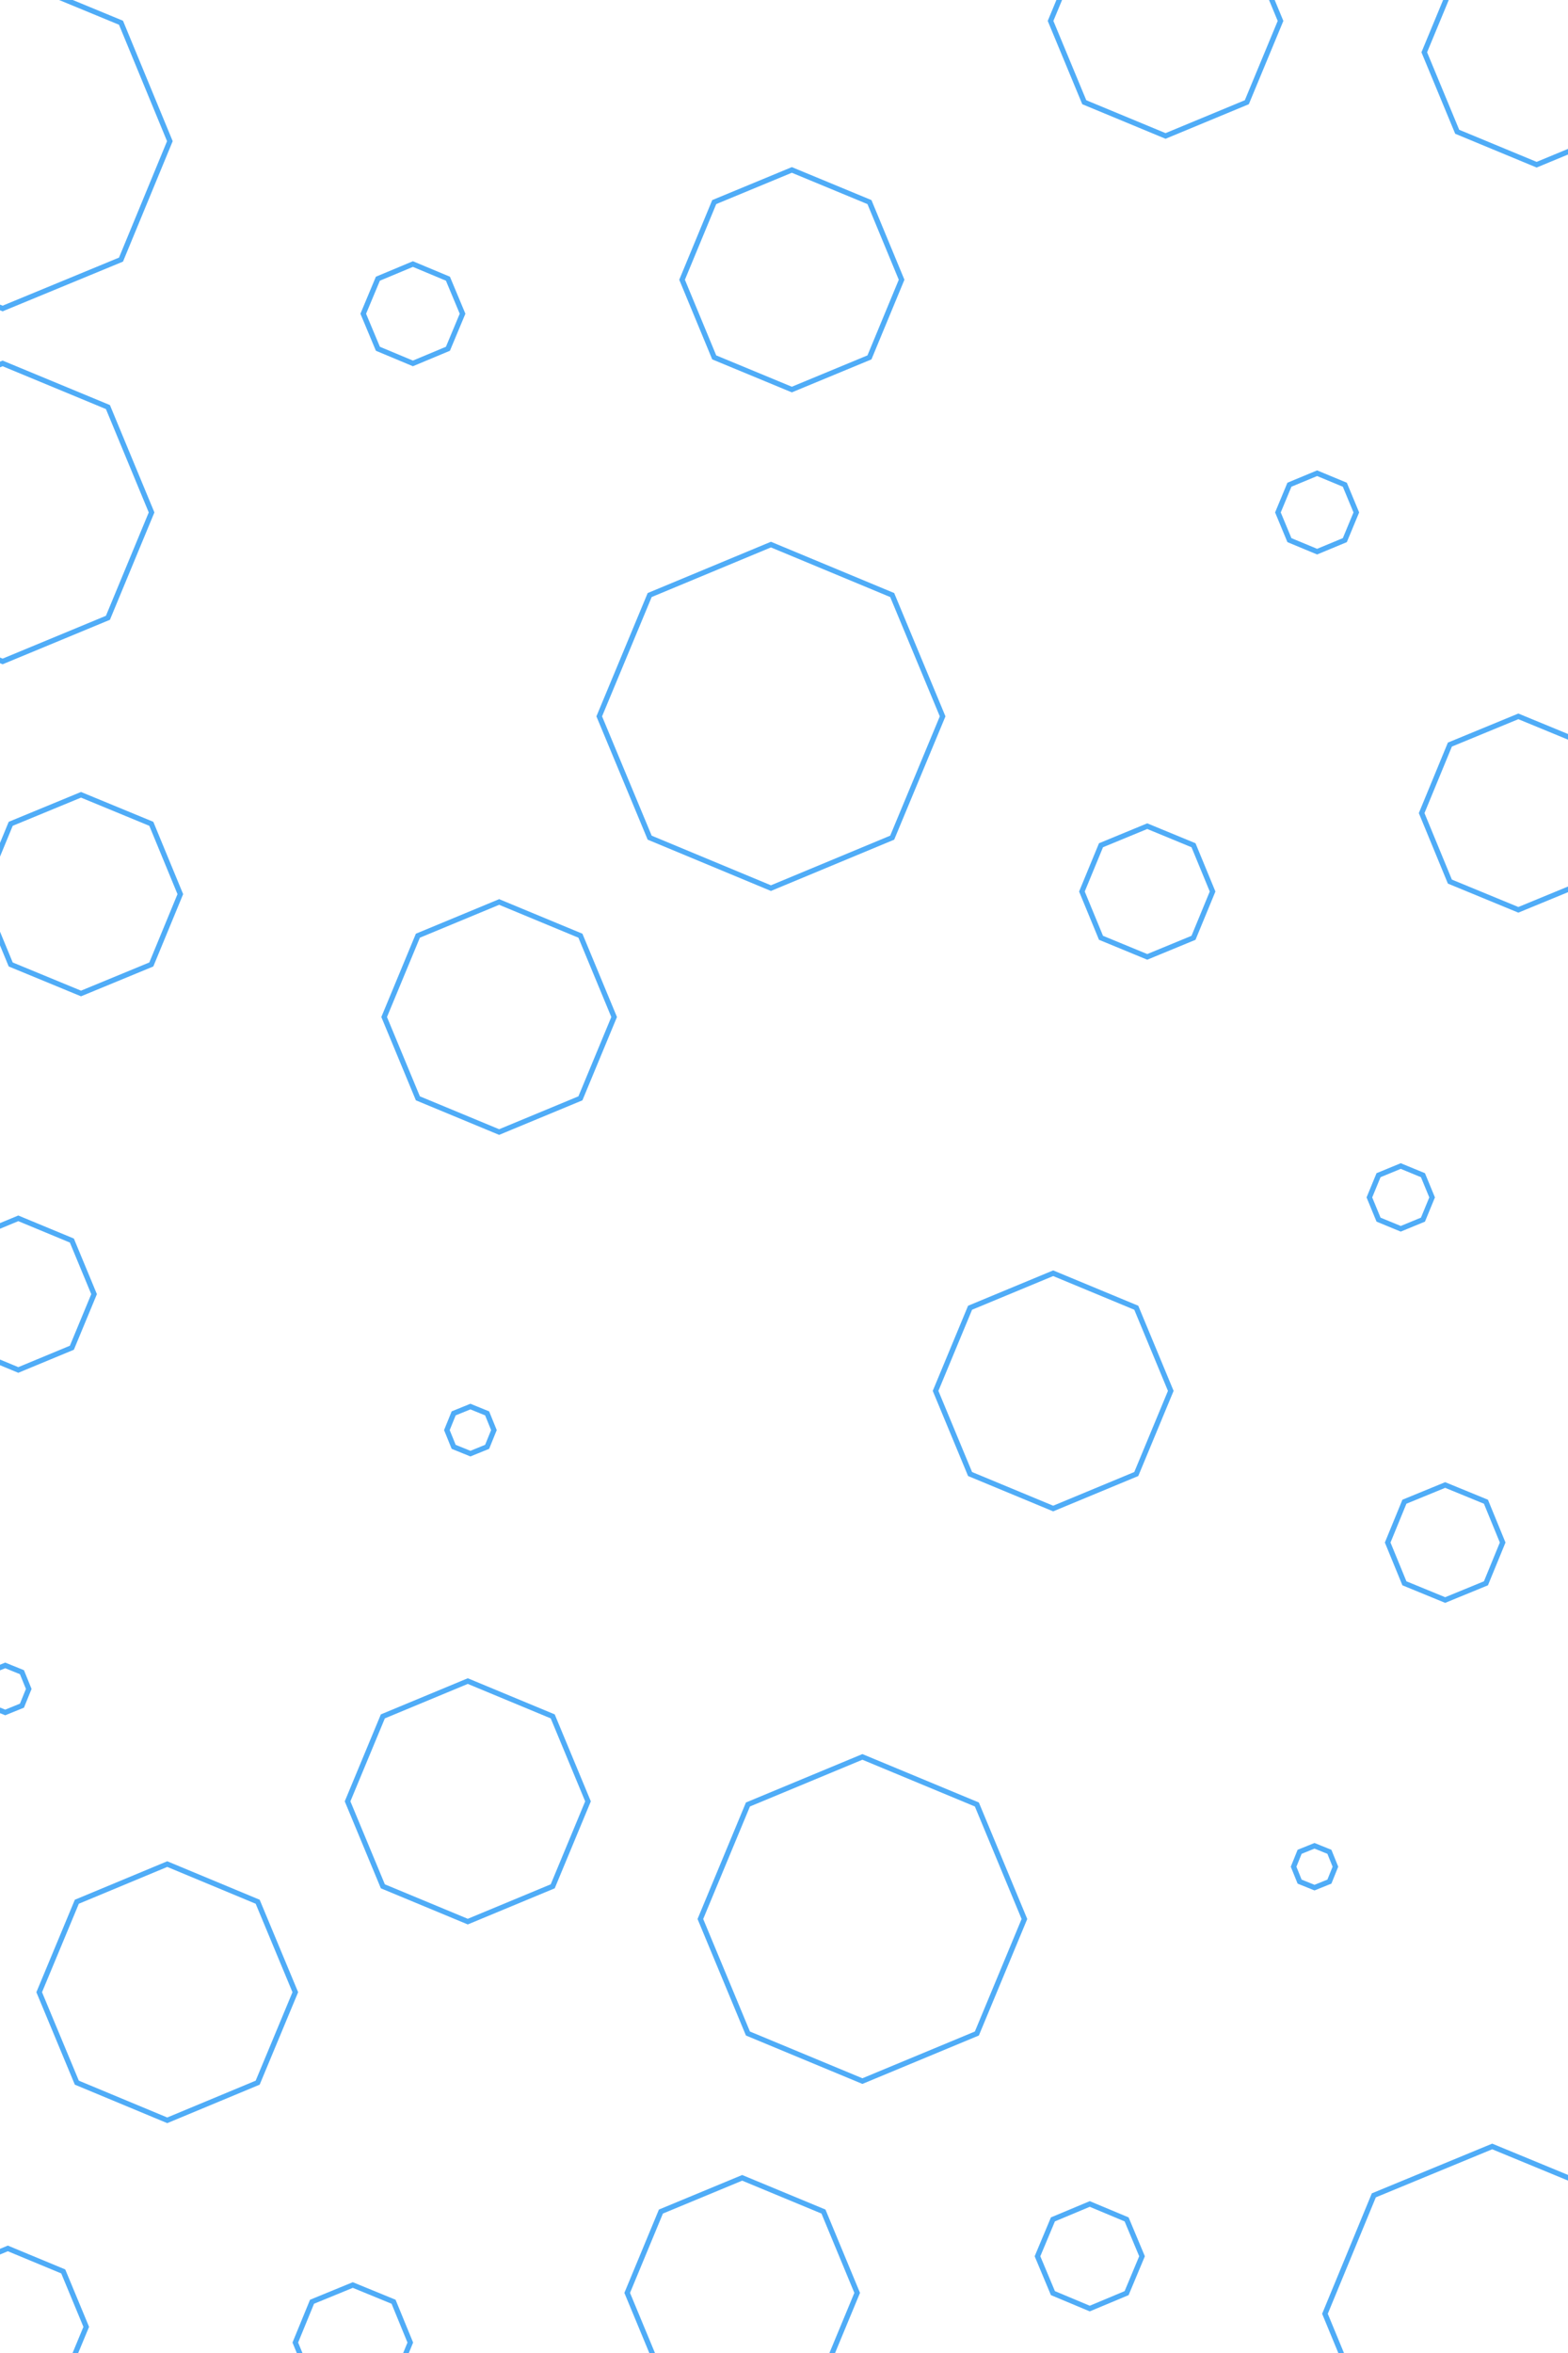 <svg id="visual" viewBox="0 0 600 900" width="600" height="900" xmlns="http://www.w3.org/2000/svg" xmlns:xlink="http://www.w3.org/1999/xlink" version="1.1"><rect width="600" height="900" fill="#ffffff"></rect><g><g transform="translate(295 274)"><path d="M0 -65.7L46.4 -46.4L65.7 0L46.4 46.4L0 65.7L-46.4 46.4L-65.7 0L-46.4 -46.4Z" fill="none" stroke="#4FACF7" stroke-width="2"></path></g><g transform="translate(64 762)"><path d="M0 -49L34.6 -34.6L49 0L34.6 34.6L0 49L-34.6 34.6L-49 0L-34.6 -34.6Z" fill="none" stroke="#4FACF7" stroke-width="2"></path></g><g transform="translate(158 120)"><path d="M0 -19L13.4 -13.4L19 0L13.4 13.4L0 19L-13.4 13.4L-19 0L-13.4 -13.4Z" stroke="#4FACF7" fill="none" stroke-width="2"></path></g><g transform="translate(581 311)"><path d="M0 -37L26.2 -26.2L37 0L26.2 26.2L0 37L-26.2 26.2L-37 0L-26.2 -26.2Z" stroke="#4FACF7" fill="none" stroke-width="2"></path></g><g transform="translate(403 532)"><path d="M0 -45L31.8 -31.8L45 0L31.8 31.8L0 45L-31.8 31.8L-45 0L-31.8 -31.8Z" stroke="#4FACF7" fill="none" stroke-width="2"></path></g><g transform="translate(571 885)"><path d="M0 -64L45.3 -45.3L64 0L45.3 45.3L0 64L-45.3 45.3L-64 0L-45.3 -45.3Z" stroke="#4FACF7" fill="none" stroke-width="2"></path></g><g transform="translate(180 547)"><path d="M0 -9L6.4 -6.4L9 0L6.4 6.4L0 9L-6.4 6.4L-9 0L-6.4 -6.4Z" stroke="#4FACF7" fill="none" stroke-width="2"></path></g><g transform="translate(284 877)"><path d="M0 -44L31.1 -31.1L44 0L31.1 31.1L0 44L-31.1 31.1L-44 0L-31.1 -31.1Z" stroke="#4FACF7" fill="none" stroke-width="2"></path></g><g transform="translate(303 107)"><path d="M0 -42L29.7 -29.7L42 0L29.7 29.7L0 42L-29.7 29.7L-42 0L-29.7 -29.7Z" stroke="#4FACF7" fill="none" stroke-width="2"></path></g><g transform="translate(536 458)"><path d="M0 -12L8.5 -8.5L12 0L8.5 8.5L0 12L-8.5 8.5L-12 0L-8.5 -8.5Z" stroke="#4FACF7" fill="none" stroke-width="2"></path></g><g transform="translate(31 342)"><path d="M0 -38L26.9 -26.9L38 0L26.9 26.9L0 38L-26.9 26.9L-38 0L-26.9 -26.9Z" stroke="#4FACF7" fill="none" stroke-width="2"></path></g><g transform="translate(446 8)"><path d="M0 -44L31.1 -31.1L44 0L31.1 31.1L0 44L-31.1 31.1L-44 0L-31.1 -31.1Z" stroke="#4FACF7" fill="none" stroke-width="2"></path></g><g transform="translate(439 341)"><path d="M0 -25L17.7 -17.7L25 0L17.7 17.7L0 25L-17.7 17.7L-25 0L-17.7 -17.7Z" stroke="#4FACF7" fill="none" stroke-width="2"></path></g><g transform="translate(330 734)"><path d="M0 -62L43.8 -43.8L62 0L43.8 43.8L0 62L-43.8 43.8L-62 0L-43.8 -43.8Z" stroke="#4FACF7" fill="none" stroke-width="2"></path></g><g transform="translate(191 389)"><path d="M0 -44L31.1 -31.1L44 0L31.1 31.1L0 44L-31.1 31.1L-44 0L-31.1 -31.1Z" stroke="#4FACF7" fill="none" stroke-width="2"></path></g><g transform="translate(504 196)"><path d="M0 -15L10.6 -10.6L15 0L10.6 10.6L0 15L-10.6 10.6L-15 0L-10.6 -10.6Z" stroke="#4FACF7" fill="none" stroke-width="2"></path></g><g transform="translate(417 863)"><path d="M0 -20L14.1 -14.1L20 0L14.1 14.1L0 20L-14.1 14.1L-20 0L-14.1 -14.1Z" stroke="#4FACF7" fill="none" stroke-width="2"></path></g><g transform="translate(2 646)"><path d="M0 -9L6.4 -6.4L9 0L6.4 6.4L0 9L-6.4 6.4L-9 0L-6.4 -6.4Z" stroke="#4FACF7" fill="none" stroke-width="2"></path></g><g transform="translate(1 54)"><path d="M0 -64L45.3 -45.3L64 0L45.3 45.3L0 64L-45.3 45.3L-64 0L-45.3 -45.3Z" stroke="#4FACF7" fill="none" stroke-width="2"></path></g><g transform="translate(503 714)"><path d="M0 -8L5.7 -5.7L8 0L5.7 5.7L0 8L-5.7 5.7L-8 0L-5.7 -5.7Z" stroke="#4FACF7" fill="none" stroke-width="2"></path></g><g transform="translate(588 20)"><path d="M0 -43L30.4 -30.4L43 0L30.4 30.4L0 43L-30.4 30.4L-43 0L-30.4 -30.4Z" stroke="#4FACF7" fill="none" stroke-width="2"></path></g><g transform="translate(179 689)"><path d="M0 -46L32.5 -32.5L46 0L32.5 32.5L0 46L-32.5 32.5L-46 0L-32.5 -32.5Z" stroke="#4FACF7" fill="none" stroke-width="2"></path></g><g transform="translate(135 896)"><path d="M0 -22L15.6 -15.6L22 0L15.6 15.6L0 22L-15.6 15.6L-22 0L-15.6 -15.6Z" stroke="#4FACF7" fill="none" stroke-width="2"></path></g><g transform="translate(1 196)"><path d="M0 -57L40.3 -40.3L57 0L40.3 40.3L0 57L-40.3 40.3L-57 0L-40.3 -40.3Z" stroke="#4FACF7" fill="none" stroke-width="2"></path></g><g transform="translate(3 890)"><path d="M0 -30L21.2 -21.2L30 0L21.2 21.2L0 30L-21.2 21.2L-30 0L-21.2 -21.2Z" stroke="#4FACF7" fill="none" stroke-width="2"></path></g><g transform="translate(7 495)"><path d="M0 -29L20.5 -20.5L29 0L20.5 20.5L0 29L-20.5 20.5L-29 0L-20.5 -20.5Z" stroke="#4FACF7" fill="none" stroke-width="2"></path></g><g transform="translate(553 590)"><path d="M0 -22L15.6 -15.6L22 0L15.6 15.6L0 22L-15.6 15.6L-22 0L-15.6 -15.6Z" stroke="#4FACF7" fill="none" stroke-width="2"></path></g></g></svg>